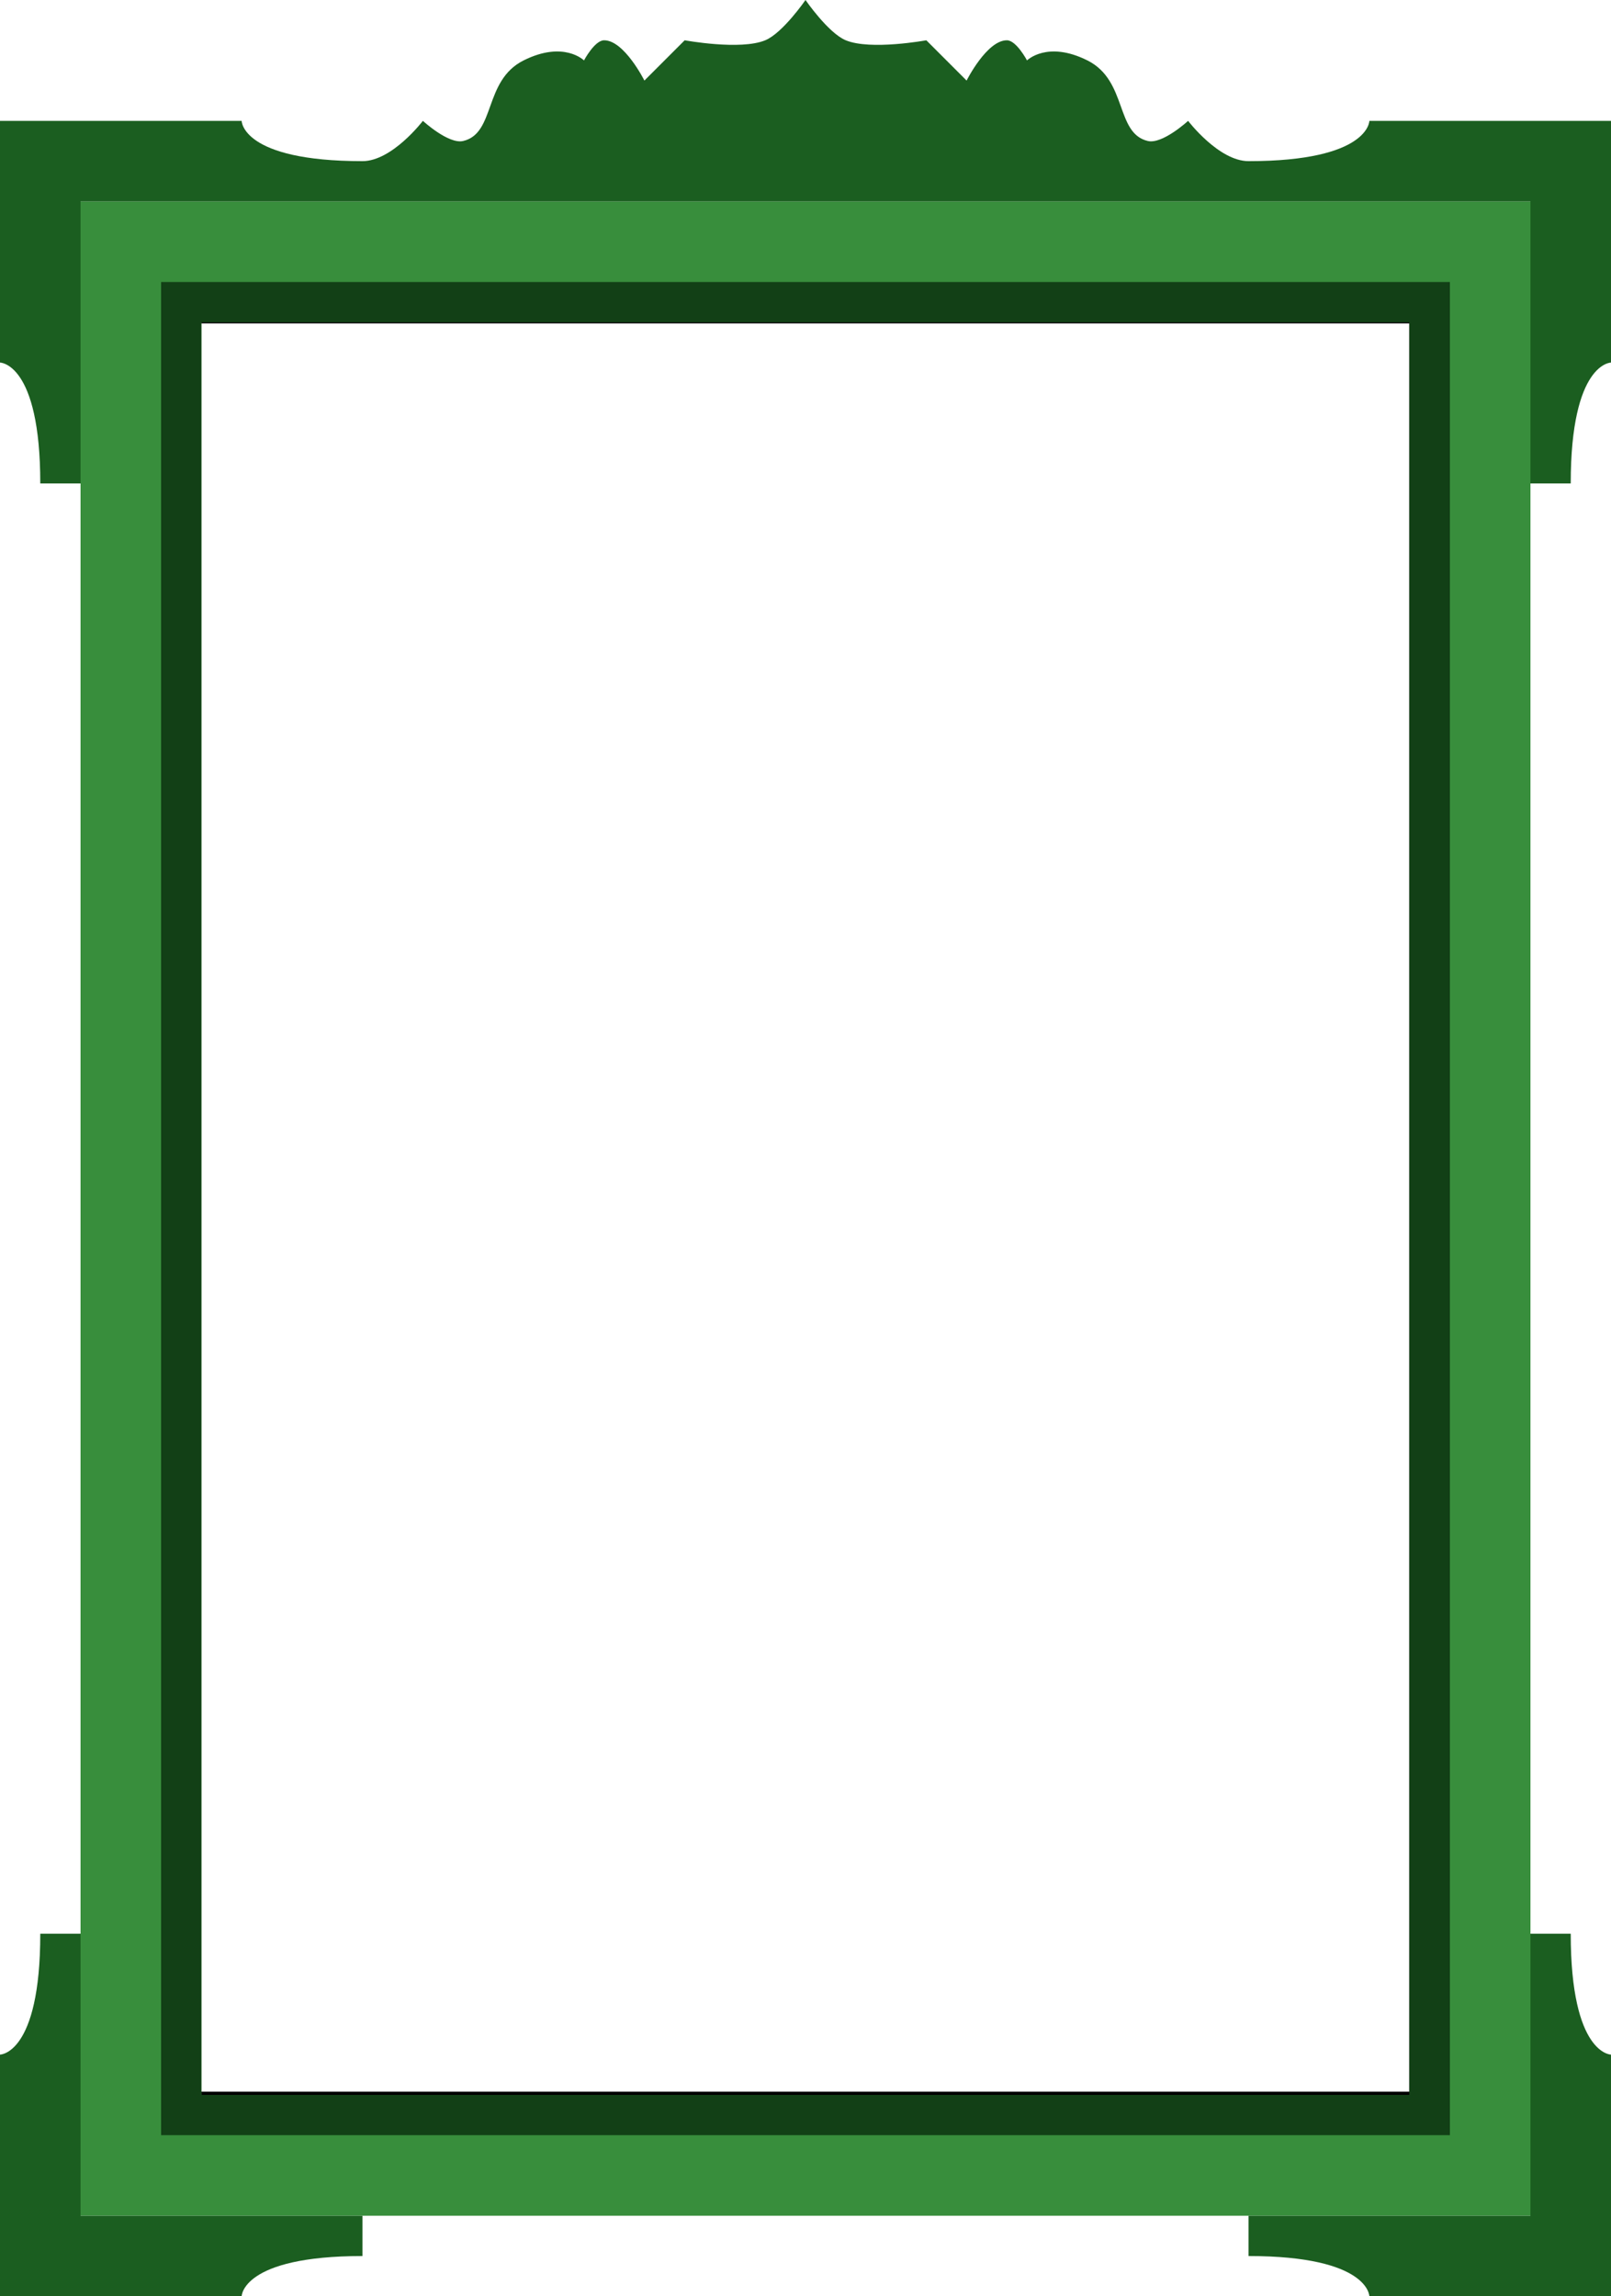 <?xml version="1.0" encoding="UTF-8" standalone="no"?>
<!-- Created with Inkscape (http://www.inkscape.org/) -->

<svg
   xmlns:dc="http://purl.org/dc/elements/1.1/"
   xmlns:cc="http://creativecommons.org/ns#"
   xmlns:rdf="http://www.w3.org/1999/02/22-rdf-syntax-ns#"
   xmlns:svg="http://www.w3.org/2000/svg"
   xmlns="http://www.w3.org/2000/svg"
   xmlns:sodipodi="http://sodipodi.sourceforge.net/DTD/sodipodi-0.dtd"
   xmlns:inkscape="http://www.inkscape.org/namespaces/inkscape"
   width="400"
   height="570"
   viewBox="0 0 400 570"
   id="svg2"
   version="1.1"
   inkscape:version="0.91 r13725"
   sodipodi:docname="bigFrame.svg">
  <defs
     id="defs4">
    <filter
       inkscape:collect="always"
       style="color-interpolation-filters:sRGB"
       id="filter4293"
       x="-0.093"
       width="1.185"
       y="-0.066"
       height="1.131">
      <feGaussianBlur
         inkscape:collect="always"
         stdDeviation="13.12"
         id="feGaussianBlur4295" />
    </filter>
  </defs>
  <sodipodi:namedview
     id="base"
     pagecolor="#ffffff"
     bordercolor="#666666"
     borderopacity="1.0"
     inkscape:pageopacity="0.0"
     inkscape:pageshadow="2"
     inkscape:zoom="1.52625"
     inkscape:cx="216.82755"
     inkscape:cy="262.4112"
     inkscape:document-units="px"
     inkscape:current-layer="layer1"
     showgrid="true"
     units="px"
     inkscape:snap-bbox="true"
     inkscape:bbox-paths="true"
     inkscape:bbox-nodes="true"
     inkscape:object-paths="true"
     inkscape:snap-intersection-paths="true"
     inkscape:object-nodes="true"
     inkscape:snap-smooth-nodes="true"
     inkscape:window-width="1680"
     inkscape:window-height="986"
     inkscape:window-x="0"
     inkscape:window-y="27"
     inkscape:window-maximized="1">
    <inkscape:grid
       type="xygrid"
       id="grid4136" />
  </sodipodi:namedview>
  <g
     inkscape:label="Layer 1"
     inkscape:groupmode="layer"
     id="layer1"
     transform="translate(0,-482.362)">
    <path
       style="opacity:1;fill:#000000;fill-opacity:1;fill-rule:evenodd;stroke:none;stroke-width:3;stroke-linecap:round;stroke-linejoin:round;stroke-miterlimit:4;stroke-dasharray:none;stroke-opacity:1;filter:url(#filter4293)"
       d="m 30,542.362 0,480 340,0 0,-480 -340,0 z m 10.625,10.435 318.75,0 0,459.13 -318.75,0 0,-459.13 z"
       id="path4275"
       inkscape:connector-curvature="0"
       transform="matrix(0.943,0,0,0.956,10.997,34.16)" />
    <path
       style="opacity:1;fill:#388e3c;fill-opacity:1;fill-rule:evenodd;stroke:none;stroke-width:3;stroke-linecap:round;stroke-linejoin:round;stroke-miterlimit:4;stroke-dasharray:none;stroke-opacity:1"
       d="m 20,532.362 0,500 360,0 0,-500 -360,0 z m 30,30 300,0 0,440 -300,0 0,-440 z"
       id="rect4140"
       inkscape:connector-curvature="0" />
    <path
       style="opacity:1;fill:#124016;fill-opacity:1;fill-rule:evenodd;stroke:none;stroke-width:3;stroke-linecap:round;stroke-linejoin:round;stroke-miterlimit:4;stroke-dasharray:none;stroke-opacity:1"
       d="m 40,552.362 0,460 320,0 0,-460 -320,0 z m 10,10 300,0 0,440 -300,0 0,-440 z"
       id="rect4144"
       inkscape:connector-curvature="0" />
    <path
       style="fill:#1b5e20;fill-rule:evenodd;stroke:none;stroke-width:1px;stroke-linecap:butt;stroke-linejoin:miter;stroke-opacity:1"
       d="m 380,962.362 10,0 0,0 c 0,30 10,30 10,30 l 0,60 -60,0 c 0,0 0,-10 -30,-10 l 0,0 0,-10 70,0 z"
       id="path4153"
       inkscape:connector-curvature="0"
       sodipodi:nodetypes="ccscccscccc" />
    <path
       sodipodi:nodetypes="ccscccscccc"
       inkscape:connector-curvature="0"
       id="path4155"
       d="m 20,962.362 -10,0 0,0 c 0,30 -10,30 -10,30 l 0,60 60,0 c 0,0 0,-10 30,-10 l 0,0 0,-10 -70,0 z"
       style="fill:#1b5e20;fill-rule:evenodd;stroke:none;stroke-width:1px;stroke-linecap:butt;stroke-linejoin:miter;stroke-opacity:1" />
    <path
       id="path4169"
       style="fill:#1b5e20;fill-rule:evenodd;stroke:none;stroke-width:1px;stroke-linecap:butt;stroke-linejoin:miter;stroke-opacity:1"
       d="m 340,532.362 -30,0 -110,0 0,-50 c 0,0 5.645,8.196 10,10 6.159,2.551 20,0 20,0 l 10,10 c 0,0 5,-10 10,-10 2.357,0 5,5 5,5 0,0 5,-5 15,0 10,5 6.89,18.085 15,20 3.627,0.856 10,-5 10,-5 0,0 7.619,10 15,10 30,0 30,-10 30,-10 m 0,0 60,0 0,60 c 0,0 -10,0 -10,30 l -10,0 0,-70 -40,0 m -280,0 30,0 110,0 0,-50 c 0,0 -5.645,8.196 -10,10 -6.159,2.551 -20,0 -20,0 l -10,10 c 0,0 -5,-10 -10,-10 -2.357,0 -5,5 -5,5 0,0 -5,-5 -15,0 -10,5 -6.89,18.085 -15,20 -3.627,0.856 -10,-5 -10,-5 0,0 -7.619,10 -15,10 -30,0 -30,-10 -30,-10 m 0,0 -60,0 0,60 c 0,0 10,0 10,30 l 10,0 0,-70 40,0" />
  </g>
</svg>
